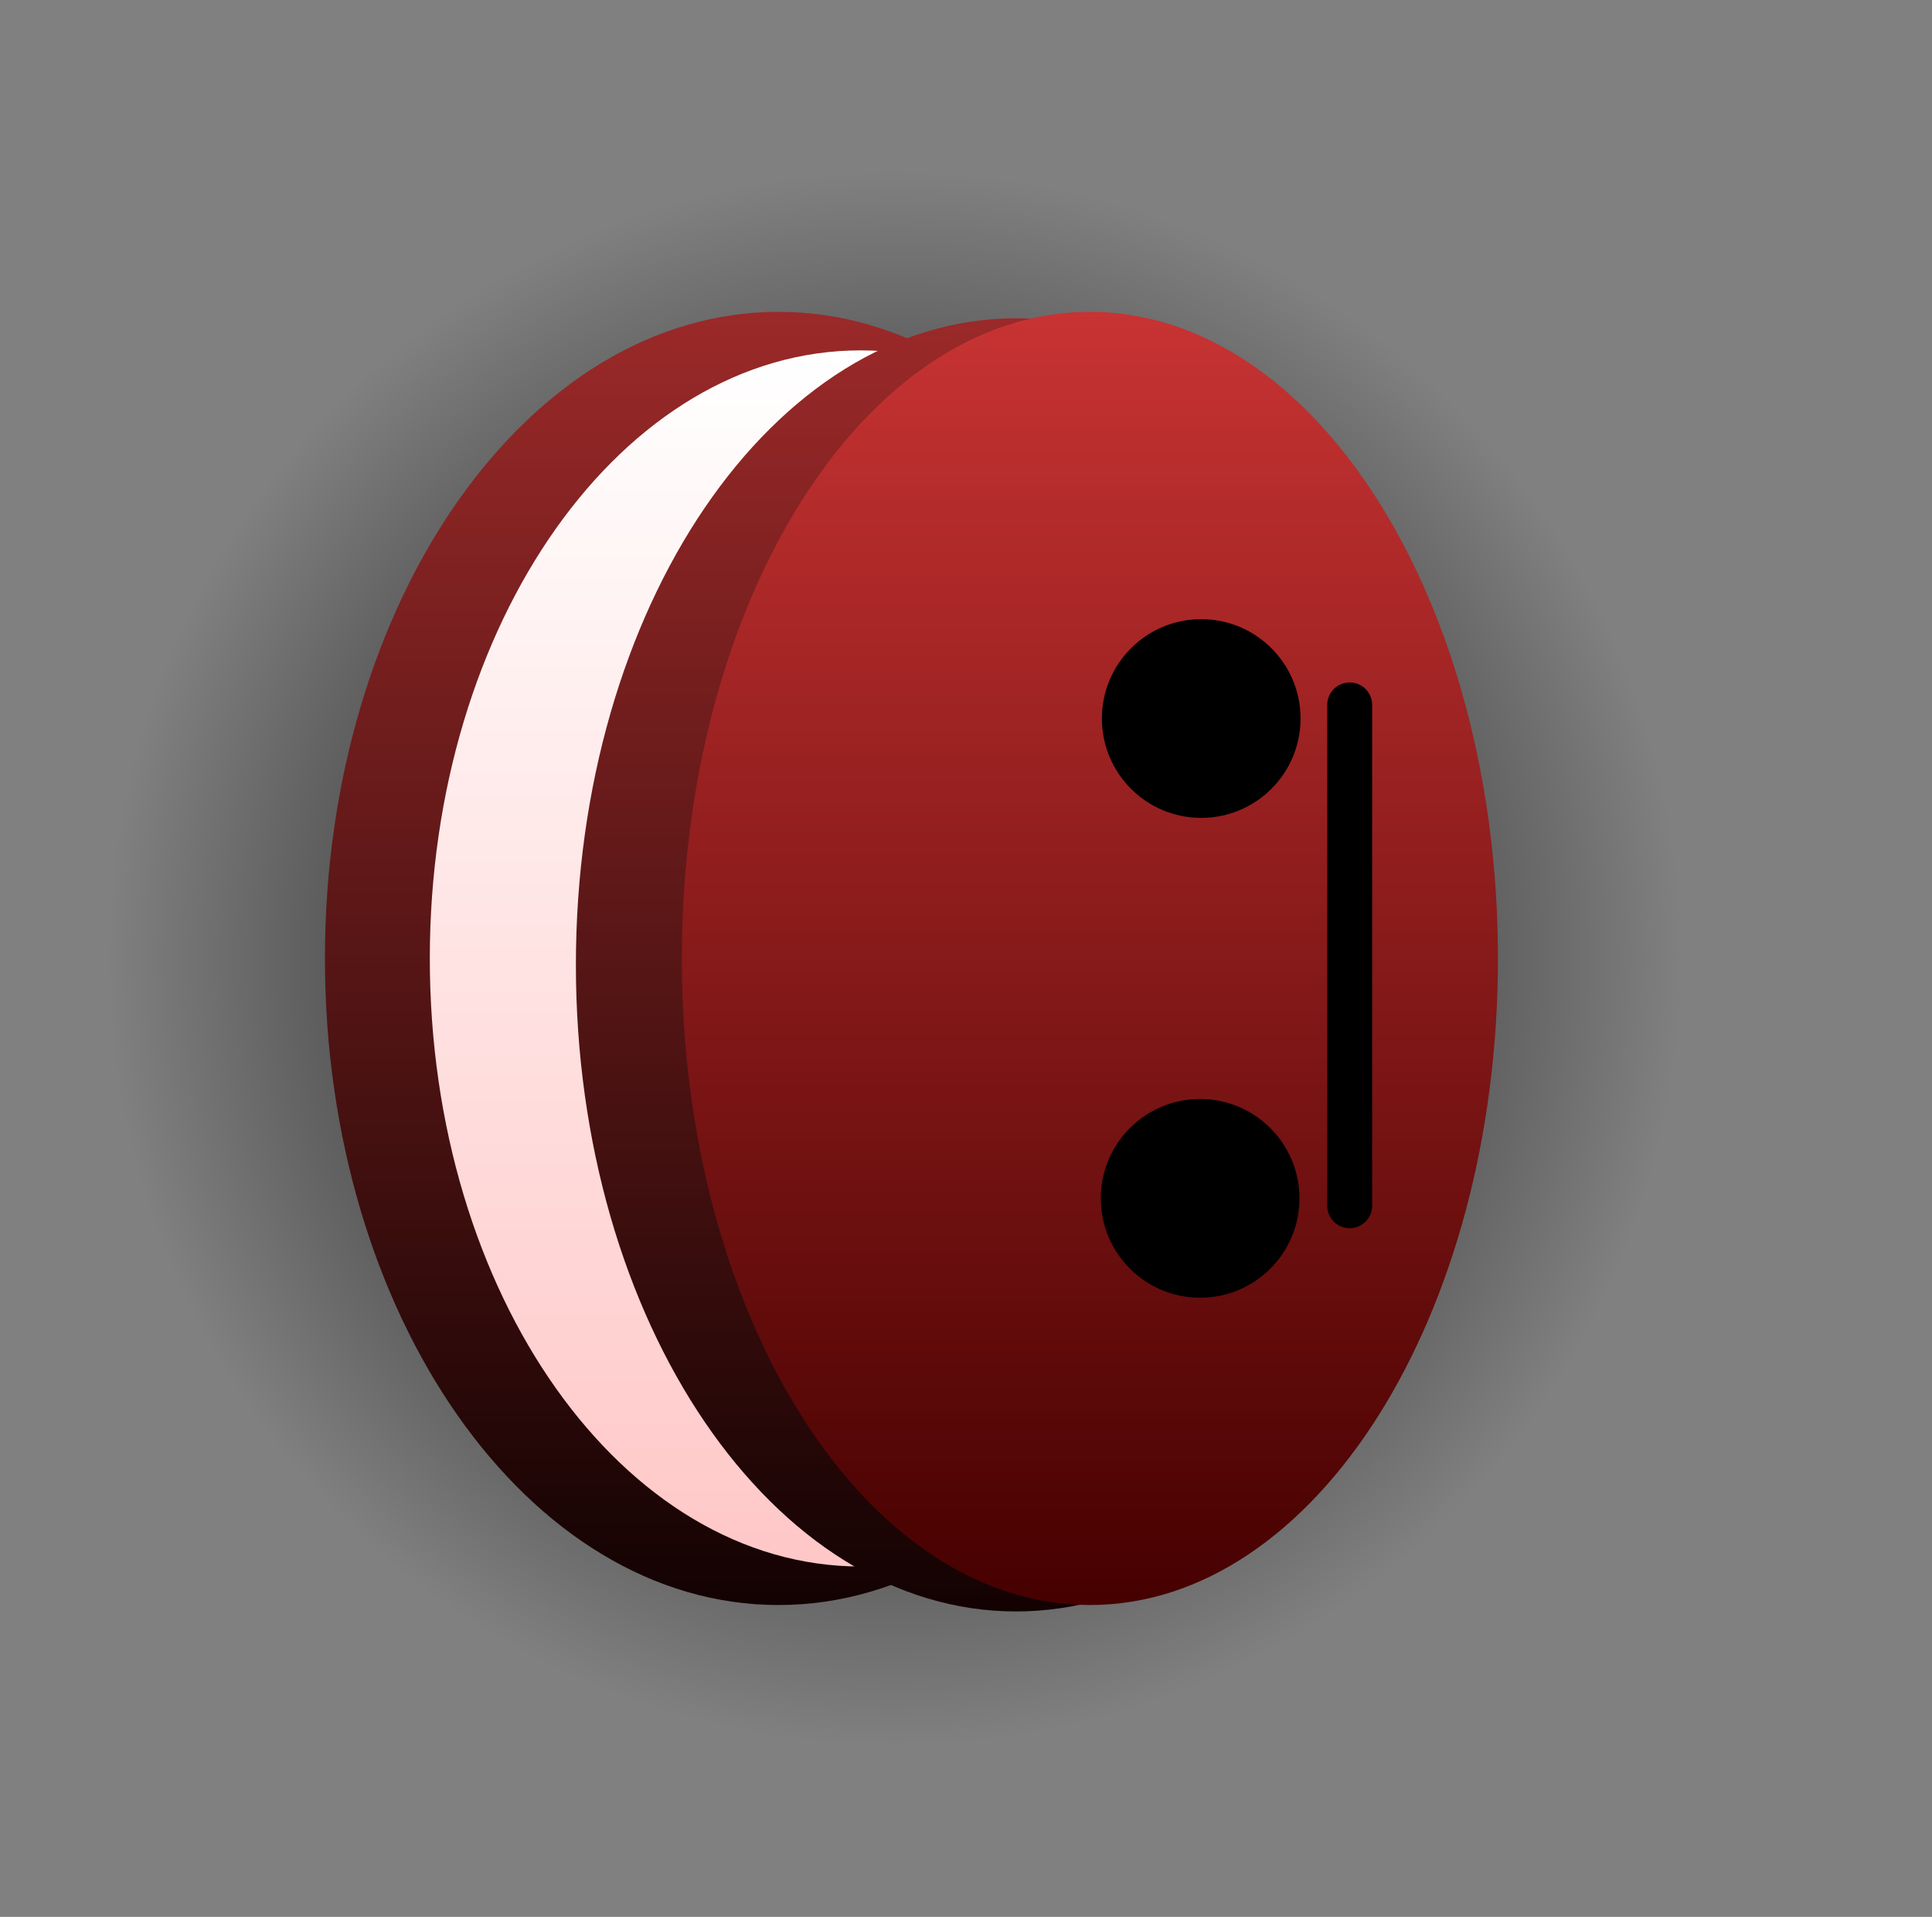 <svg version="1.1" xmlns="http://www.w3.org/2000/svg" xmlns:xlink="http://www.w3.org/1999/xlink" width="85.967" height="85.274" viewBox="0,0,85.967,85.274"><rect x="0" y="0" width="85.967" height="85.274" fill="#808080" stroke="none"/><defs><radialGradient cx="237" cy="180" r="34.999" gradientUnits="userSpaceOnUse" id="color-1"><stop offset="0" stop-color="#000000"/><stop offset="1" stop-color="#000000" stop-opacity="0"/></radialGradient><linearGradient x1="231.821" y1="151.236" x2="231.821" y2="208.764" gradientUnits="userSpaceOnUse" id="color-2"><stop offset="0" stop-color="#9b2929"/><stop offset="1" stop-color="#130202"/></linearGradient><linearGradient x1="235.476" y1="152.95" x2="235.476" y2="207.05" gradientUnits="userSpaceOnUse" id="color-3"><stop offset="0" stop-color="#ffffff"/><stop offset="1" stop-color="#ffc7c7"/></linearGradient><linearGradient x1="242.393" y1="151.522" x2="242.393" y2="209.05" gradientUnits="userSpaceOnUse" id="color-4"><stop offset="0" stop-color="#9b2929"/><stop offset="1" stop-color="#130202"/></linearGradient><linearGradient x1="245.679" y1="151.236" x2="245.679" y2="208.764" gradientUnits="userSpaceOnUse" id="color-5"><stop offset="0" stop-color="#c83333"/><stop offset="1" stop-color="#460000"/></linearGradient></defs><g transform="translate(-197.183,-137.363)"><g data-paper-data="{&quot;isPaintingLayer&quot;:true}" fill-rule="nonzero" stroke-linejoin="miter" stroke-miterlimit="10" stroke-dasharray="" stroke-dashoffset="0" style="mix-blend-mode: normal"><path d="M197.183,222.637v-85.274h85.967v85.274z" fill="none" stroke="none" stroke-width="NaN" stroke-linecap="butt"/><path d="M202.001,180c0,-19.329 15.67,-34.999 34.999,-34.999c19.329,0 34.999,15.67 34.999,34.999c0,19.329 -15.67,34.999 -34.999,34.999c-19.329,0 -34.999,-15.67 -34.999,-34.999z" fill="url(#color-1)" stroke="#000000" stroke-width="0" stroke-linecap="butt"/><path d="M211.641,180c0,-15.886 9.035,-28.764 20.181,-28.764c11.145,0 20.181,12.878 20.181,28.764c0,15.886 -9.035,28.764 -20.181,28.764c-11.145,0 -20.181,-12.878 -20.181,-28.764z" fill="url(#color-2)" stroke="#000000" stroke-width="0" stroke-linecap="butt"/><path d="M216.308,180c0,-14.939 8.582,-27.05 19.169,-27.05c10.587,0 19.169,12.111 19.169,27.05c0,14.939 -8.582,27.05 -19.169,27.05c-10.587,0 -19.169,-12.111 -19.169,-27.05z" fill="url(#color-3)" stroke="#000000" stroke-width="0" stroke-linecap="butt"/><path d="M222.808,180.286c0,-15.886 8.769,-28.764 19.585,-28.764c10.817,0 19.585,12.878 19.585,28.764c0,15.886 -8.769,28.764 -19.585,28.764c-10.817,0 -19.585,-12.878 -19.585,-28.764z" fill="url(#color-4)" stroke="#000000" stroke-width="0" stroke-linecap="butt"/><path d="M227.522,180c0,-15.886 8.129,-28.764 18.157,-28.764c10.028,0 18.157,12.878 18.157,28.764c0,15.886 -8.129,28.764 -18.157,28.764c-10.028,0 -18.157,-12.878 -18.157,-28.764z" fill="url(#color-5)" stroke="#000000" stroke-width="0" stroke-linecap="butt"/><path d="M246.164,190.673c0,-2.441 1.979,-4.42 4.42,-4.42c2.441,0 4.42,1.979 4.42,4.42c0,2.441 -1.979,4.42 -4.42,4.42c-2.441,0 -4.42,-1.979 -4.42,-4.42z" fill="#000000" stroke="#000000" stroke-width="0" stroke-linecap="butt"/><path d="M246.213,169.327c0,-2.441 1.979,-4.42 4.42,-4.42c2.441,0 4.42,1.979 4.42,4.42c0,2.441 -1.979,4.42 -4.42,4.42c-2.441,0 -4.42,-1.979 -4.42,-4.42z" fill="#000000" stroke="#000000" stroke-width="0" stroke-linecap="butt"/><path d="M257.239,168.722v22.278" fill="none" stroke="#000000" stroke-width="2" stroke-linecap="round"/></g></g></svg>